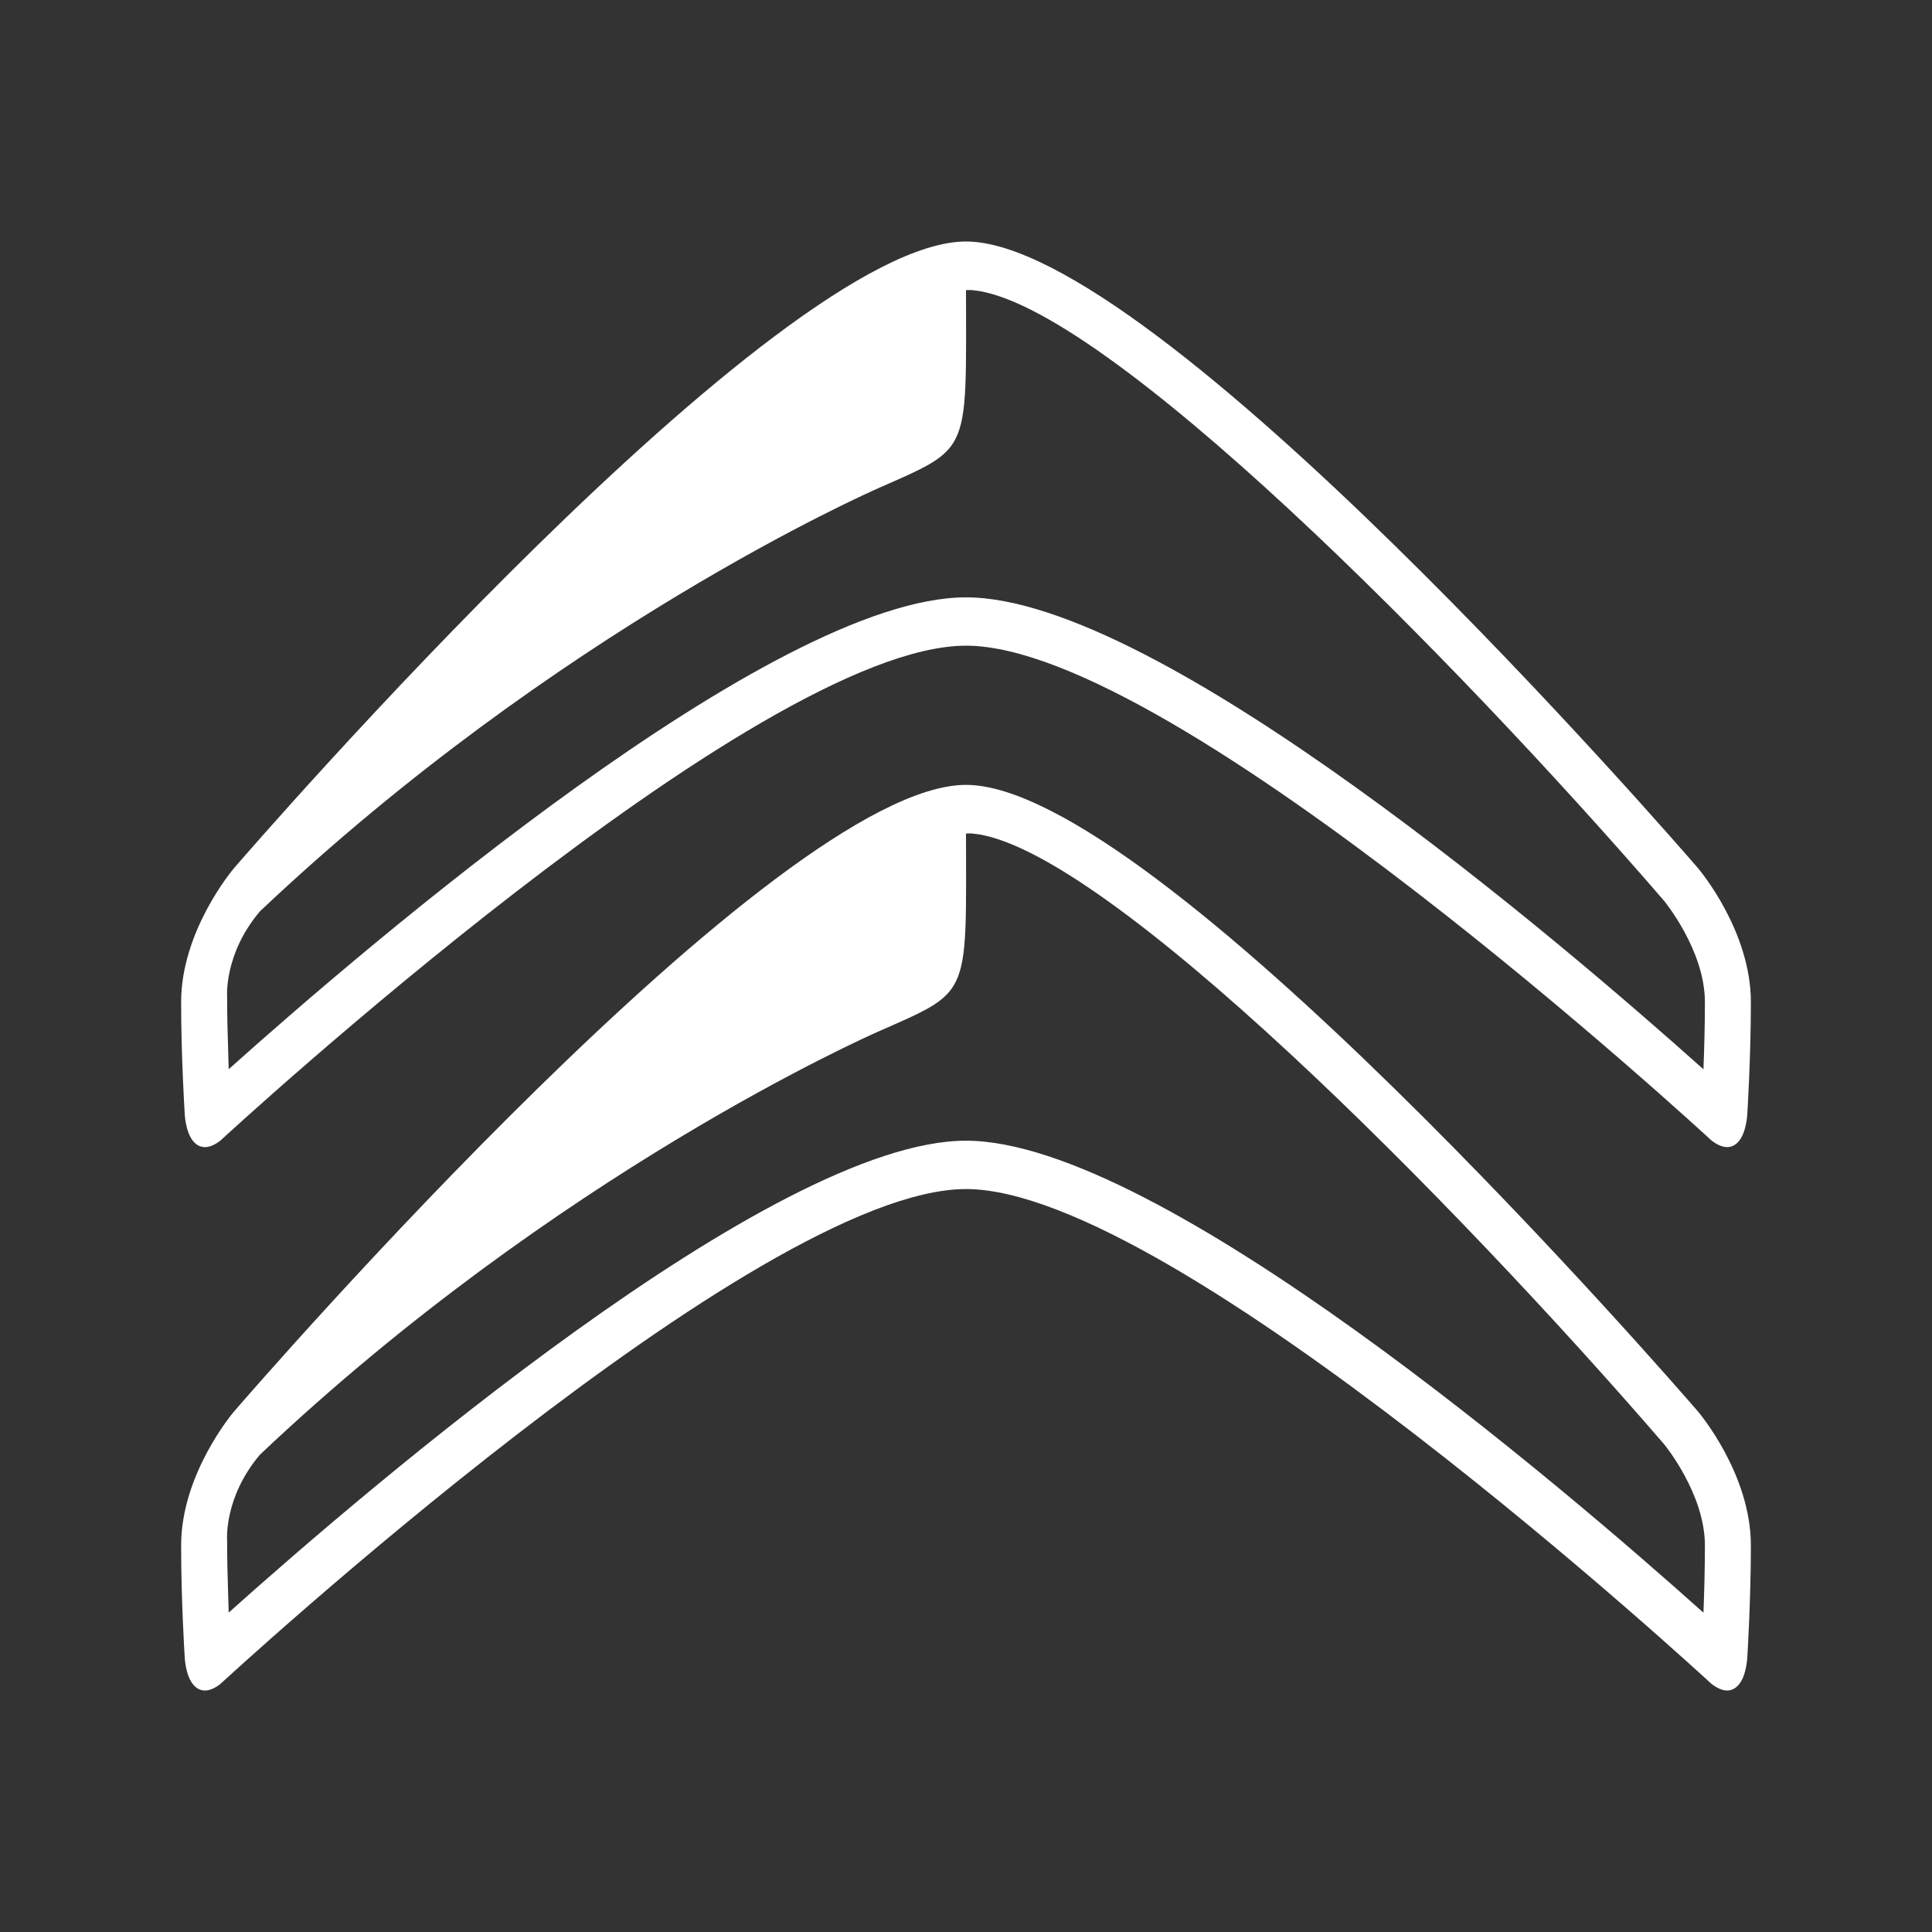 <svg width="64" height="64" viewBox="0 0 64 64" fill="none" xmlns="http://www.w3.org/2000/svg">
<rect x="0" y="0" width="64" height="64" fill="#333333" stroke="none"/>
<path fill-rule="evenodd" clip-rule="evenodd" d="M56.244 28.753C55.511 27.904 38.249 8 32 8C25.753 8 8.49 27.904 7.758 28.752L7.757 28.753C7.685 28.837 6 30.849 6 33.195C6 35.021 6.117 36.859 6.118 36.877C6.121 36.961 6.162 37.737 6.575 37.948C6.642 37.983 6.714 38 6.789 38C6.942 38 7.113 37.928 7.299 37.786C7.484 37.614 25.07 21.389 32 21.389C38.931 21.389 56.517 37.614 56.694 37.779C56.885 37.926 57.058 37.999 57.214 37.999C57.289 37.999 57.36 37.982 57.427 37.948C57.839 37.737 57.88 36.961 57.883 36.873C57.884 36.859 58 35.021 58 33.195C58 30.849 56.315 28.837 56.244 28.753ZM56.429 35.422C51.889 31.358 38.402 19.788 32 19.788C25.595 19.788 12.118 31.35 7.576 35.419C7.57 35.209 7.564 35.017 7.559 34.836C7.539 34.19 7.524 33.686 7.524 33.018C7.524 33.018 7.413 31.604 8.609 30.191C18.457 20.87 28.781 16.31 29.098 16.171C29.196 16.127 29.29 16.086 29.382 16.046C30.477 15.564 31.116 15.283 31.489 14.797C32.01 14.117 32.008 13.035 32.002 10.439C32.001 10.179 32.001 9.904 32 9.612C32 9.612 32.138 9.603 32.225 9.613C36.56 10.023 48.217 21.841 55.115 29.829C55.127 29.843 56.477 31.475 56.477 33.195C56.477 34 56.454 34.795 56.429 35.422ZM56.244 46.753C55.511 45.904 38.248 26 32 26C25.752 26 8.489 45.904 7.758 46.752L7.757 46.753C7.685 46.837 6 48.849 6 51.194C6 53.021 6.116 54.858 6.118 54.876C6.121 54.961 6.162 55.737 6.575 55.948C6.641 55.983 6.714 56 6.789 56C6.942 56 7.113 55.928 7.298 55.786C7.484 55.615 25.07 39.389 32 39.389C38.931 39.389 56.517 55.615 56.693 55.779C56.885 55.926 57.058 56 57.214 56C57.289 56 57.36 55.982 57.427 55.948C57.839 55.737 57.88 54.961 57.883 54.873L57.884 54.865C57.891 54.739 58 52.961 58 51.194C58 48.849 56.315 46.837 56.244 46.753ZM56.429 53.422C51.89 49.357 38.402 37.787 32 37.787C25.595 37.787 12.118 49.35 7.576 53.419C7.57 53.208 7.564 53.016 7.558 52.835C7.539 52.189 7.523 51.686 7.523 51.018C7.523 51.018 7.413 49.604 8.609 48.19C18.456 38.87 28.781 34.31 29.098 34.17C29.195 34.127 29.29 34.086 29.381 34.045C30.477 33.564 31.116 33.283 31.489 32.797C32.01 32.117 32.008 31.035 32.002 28.439C32.001 28.179 32 27.904 32 27.612C32 27.612 32.137 27.603 32.225 27.613C36.56 28.023 48.217 39.84 55.115 47.829C55.127 47.843 56.477 49.474 56.477 51.194C56.477 51.999 56.454 52.794 56.429 53.422Z" fill="white"/>
</svg>
